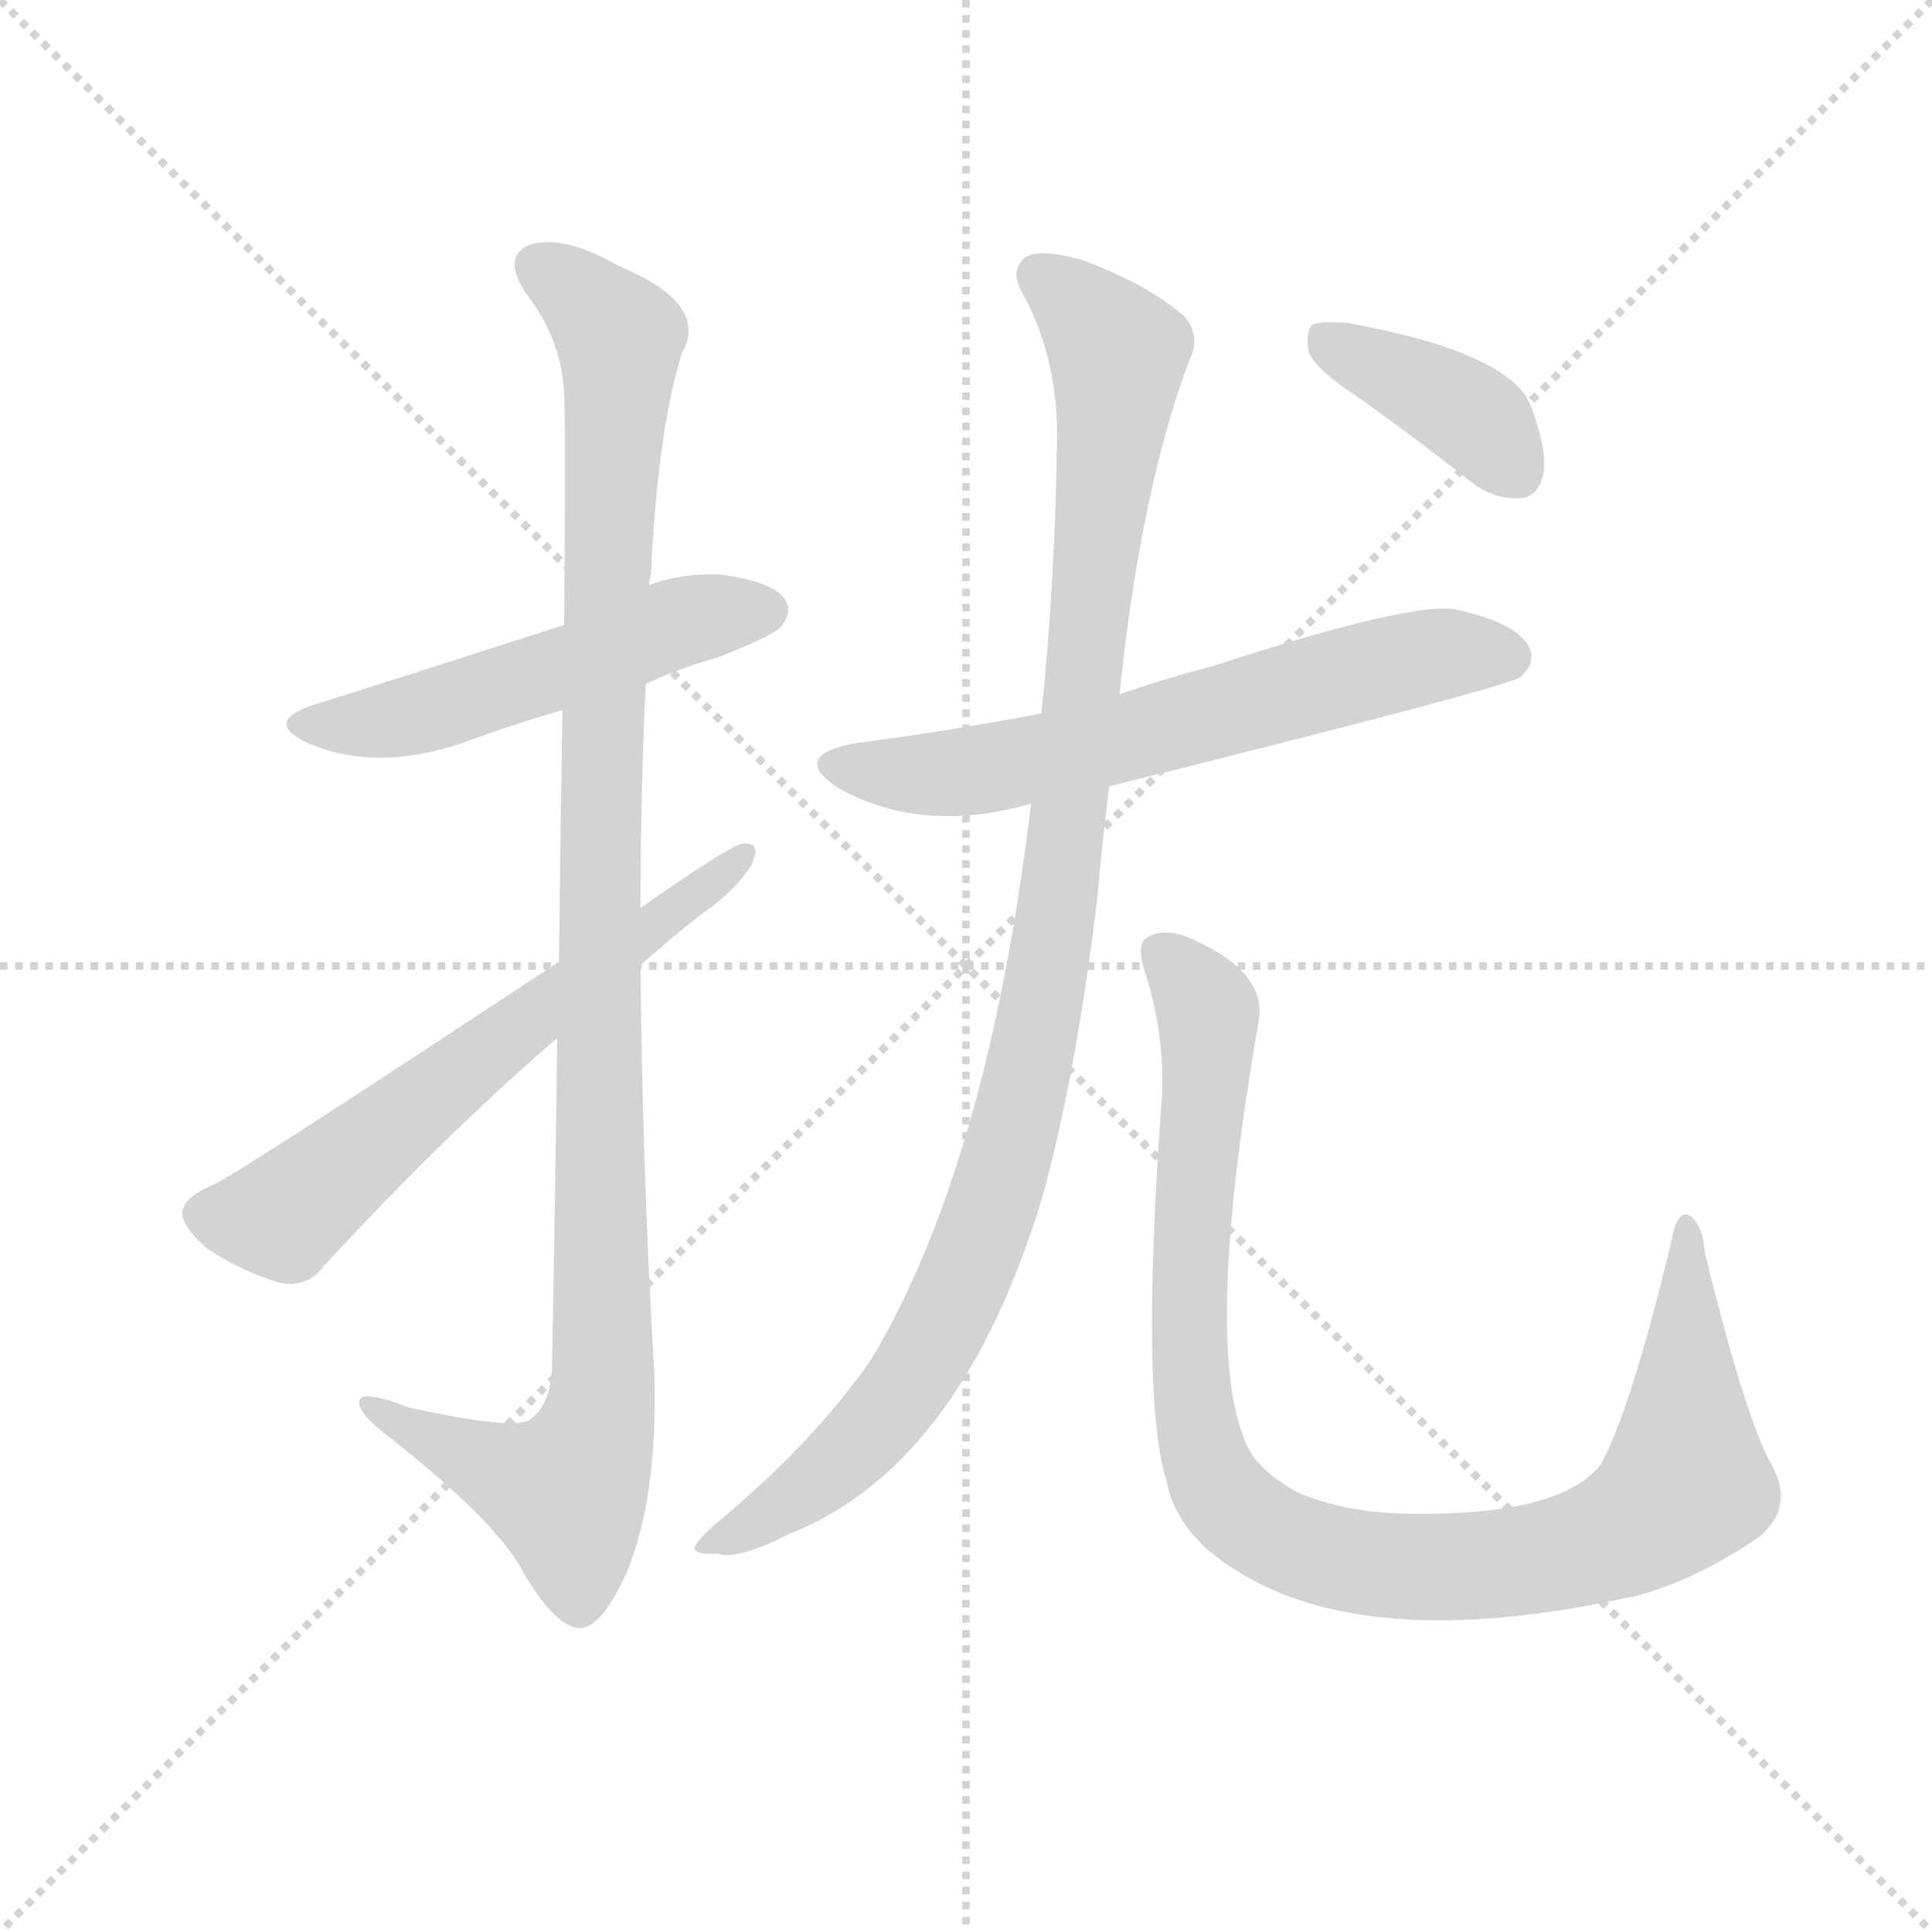 <svg version="1.1" viewBox="0 0 1024 1024" xmlns="http://www.w3.org/2000/svg">
  <g stroke="lightgray" stroke-dasharray="1,1" stroke-width="1" transform="scale(4, 4)">
    <line x1="0" y1="0" x2="256" y2="256"></line>
    <line x1="256" y1="0" x2="0" y2="256"></line>
    <line x1="128" y1="0" x2="128" y2="256"></line>
    <line x1="0" y1="128" x2="256" y2="128"></line>
  </g>
  <g transform="scale(0.92, -0.92) translate(60, -830)">
    <style type="text/css">
      
        @keyframes keyframes0 {
          from {
            stroke: blue;
            stroke-dashoffset: 530;
            stroke-width: 128;
          }
          63% {
            animation-timing-function: step-end;
            stroke: blue;
            stroke-dashoffset: 0;
            stroke-width: 128;
          }
          to {
            stroke: black;
            stroke-width: 1024;
          }
        }
        #make-me-a-hanzi-animation-0 {
          animation: keyframes0 0.681s both;
          animation-delay: 0s;
          animation-timing-function: linear;
        }
      
        @keyframes keyframes1 {
          from {
            stroke: blue;
            stroke-dashoffset: 1107;
            stroke-width: 128;
          }
          78% {
            animation-timing-function: step-end;
            stroke: blue;
            stroke-dashoffset: 0;
            stroke-width: 128;
          }
          to {
            stroke: black;
            stroke-width: 1024;
          }
        }
        #make-me-a-hanzi-animation-1 {
          animation: keyframes1 1.151s both;
          animation-delay: 0.681s;
          animation-timing-function: linear;
        }
      
        @keyframes keyframes2 {
          from {
            stroke: blue;
            stroke-dashoffset: 640;
            stroke-width: 128;
          }
          68% {
            animation-timing-function: step-end;
            stroke: blue;
            stroke-dashoffset: 0;
            stroke-width: 128;
          }
          to {
            stroke: black;
            stroke-width: 1024;
          }
        }
        #make-me-a-hanzi-animation-2 {
          animation: keyframes2 0.771s both;
          animation-delay: 1.832s;
          animation-timing-function: linear;
        }
      
        @keyframes keyframes3 {
          from {
            stroke: blue;
            stroke-dashoffset: 649;
            stroke-width: 128;
          }
          68% {
            animation-timing-function: step-end;
            stroke: blue;
            stroke-dashoffset: 0;
            stroke-width: 128;
          }
          to {
            stroke: black;
            stroke-width: 1024;
          }
        }
        #make-me-a-hanzi-animation-3 {
          animation: keyframes3 0.778s both;
          animation-delay: 2.603s;
          animation-timing-function: linear;
        }
      
        @keyframes keyframes4 {
          from {
            stroke: blue;
            stroke-dashoffset: 1083;
            stroke-width: 128;
          }
          78% {
            animation-timing-function: step-end;
            stroke: blue;
            stroke-dashoffset: 0;
            stroke-width: 128;
          }
          to {
            stroke: black;
            stroke-width: 1024;
          }
        }
        #make-me-a-hanzi-animation-4 {
          animation: keyframes4 1.131s both;
          animation-delay: 3.381s;
          animation-timing-function: linear;
        }
      
        @keyframes keyframes5 {
          from {
            stroke: blue;
            stroke-dashoffset: 1017;
            stroke-width: 128;
          }
          77% {
            animation-timing-function: step-end;
            stroke: blue;
            stroke-dashoffset: 0;
            stroke-width: 128;
          }
          to {
            stroke: black;
            stroke-width: 1024;
          }
        }
        #make-me-a-hanzi-animation-5 {
          animation: keyframes5 1.078s both;
          animation-delay: 4.513s;
          animation-timing-function: linear;
        }
      
        @keyframes keyframes6 {
          from {
            stroke: blue;
            stroke-dashoffset: 396;
            stroke-width: 128;
          }
          56% {
            animation-timing-function: step-end;
            stroke: blue;
            stroke-dashoffset: 0;
            stroke-width: 128;
          }
          to {
            stroke: black;
            stroke-width: 1024;
          }
        }
        #make-me-a-hanzi-animation-6 {
          animation: keyframes6 0.572s both;
          animation-delay: 5.59s;
          animation-timing-function: linear;
        }
      
    </style>
    
      <path d="M 312 436 Q 331 445 353 451 Q 386 464 390 469 Q 397 478 392 485 Q 385 495 355 499 Q 333 500 314 493 L 265 470 Q 144 431 124 425 Q 90 415 117 402 Q 159 384 212 404 Q 237 413 264 421 L 312 436 Z" fill="lightgray"></path>
    
      <path d="M 261 232 Q 260 147 258 42 Q 257 20 245 12 Q 236 6 176 19 Q 145 31 147 21 Q 148 14 167 0 Q 227 -48 241 -75 Q 259 -106 273 -108 Q 286 -109 301 -76 Q 319 -33 317 38 Q 310 156 309 274 L 309 307 Q 309 373 312 436 L 314 493 Q 314 497 315 499 Q 319 583 333 627 Q 349 655 296 677 Q 265 695 245 689 Q 229 682 243 661 Q 264 634 265 602 Q 266 587 265 470 L 264 421 Q 263 360 262 276 L 261 232 Z" fill="lightgray"></path>
    
      <path d="M 262 276 Q 76 153 62 147 Q 47 141 45 132 Q 45 123 59 111 Q 78 98 101 91 Q 117 88 126 100 Q 196 176 261 232 L 309 274 Q 327 290 345 304 Q 364 317 373 332 Q 379 345 368 344 Q 362 344 309 307 L 262 276 Z" fill="lightgray"></path>
    
      <path d="M 579 377 Q 808 434 816 440 Q 826 449 820 459 Q 811 472 778 479 Q 751 483 638 446 Q 614 440 585 430 L 540 419 Q 488 409 434 402 Q 394 395 423 376 Q 471 349 534 367 L 579 377 Z" fill="lightgray"></path>
    
      <path d="M 534 367 Q 509 159 442 47 Q 409 -1 351 -49 Q 341 -58 340 -62 Q 341 -66 353 -65 Q 365 -69 394 -54 Q 494 -15 541 142 Q 560 212 572 311 Q 575 345 579 377 L 585 430 Q 597 547 625 622 Q 632 635 623 647 Q 602 666 564 680 Q 540 687 531 682 Q 522 675 528 663 Q 549 626 549 579 Q 548 497 540 419 L 534 367 Z" fill="lightgray"></path>
    
      <path d="M 609 193 Q 597 24 612 -23 Q 616 -45 636 -63 Q 711 -126 875 -91 Q 878 -90 881 -90 Q 918 -80 954 -55 Q 975 -37 959 -11 Q 944 19 922 109 Q 921 125 913 130 Q 906 133 903 115 Q 879 16 862 -14 Q 838 -44 748 -42 Q 714 -41 688 -30 Q 666 -18 659 -4 Q 632 51 665 241 Q 671 271 622 291 Q 609 295 601 290 Q 594 286 600 269 Q 612 230 609 193 Z" fill="lightgray"></path>
    
      <path d="M 724 600 Q 755 578 788 552 Q 801 542 816 543 Q 826 544 829 556 Q 832 569 822 596 Q 810 627 716 644 Q 701 645 696 643 Q 692 639 694 627 Q 698 617 724 600 Z" fill="lightgray"></path>
    
    
      <clipPath id="make-me-a-hanzi-clip-0">
        <path d="M 312 436 Q 331 445 353 451 Q 386 464 390 469 Q 397 478 392 485 Q 385 495 355 499 Q 333 500 314 493 L 265 470 Q 144 431 124 425 Q 90 415 117 402 Q 159 384 212 404 Q 237 413 264 421 L 312 436 Z"></path>
      </clipPath>
      <path clip-path="url(#make-me-a-hanzi-clip-0)" d="M 118 414 L 182 419 L 328 471 L 382 478" fill="none" id="make-me-a-hanzi-animation-0" stroke-dasharray="402 804" stroke-linecap="round"></path>
    
      <clipPath id="make-me-a-hanzi-clip-1">
        <path d="M 261 232 Q 260 147 258 42 Q 257 20 245 12 Q 236 6 176 19 Q 145 31 147 21 Q 148 14 167 0 Q 227 -48 241 -75 Q 259 -106 273 -108 Q 286 -109 301 -76 Q 319 -33 317 38 Q 310 156 309 274 L 309 307 Q 309 373 312 436 L 314 493 Q 314 497 315 499 Q 319 583 333 627 Q 349 655 296 677 Q 265 695 245 689 Q 229 682 243 661 Q 264 634 265 602 Q 266 587 265 470 L 264 421 Q 263 360 262 276 L 261 232 Z"></path>
      </clipPath>
      <path clip-path="url(#make-me-a-hanzi-clip-1)" d="M 252 674 L 277 658 L 297 632 L 288 482 L 287 29 L 281 -1 L 266 -29 L 220 -14 L 153 19" fill="none" id="make-me-a-hanzi-animation-1" stroke-dasharray="979 1958" stroke-linecap="round"></path>
    
      <clipPath id="make-me-a-hanzi-clip-2">
        <path d="M 262 276 Q 76 153 62 147 Q 47 141 45 132 Q 45 123 59 111 Q 78 98 101 91 Q 117 88 126 100 Q 196 176 261 232 L 309 274 Q 327 290 345 304 Q 364 317 373 332 Q 379 345 368 344 Q 362 344 309 307 L 262 276 Z"></path>
      </clipPath>
      <path clip-path="url(#make-me-a-hanzi-clip-2)" d="M 56 131 L 103 129 L 236 239 L 368 337" fill="none" id="make-me-a-hanzi-animation-2" stroke-dasharray="512 1024" stroke-linecap="round"></path>
    
      <clipPath id="make-me-a-hanzi-clip-3">
        <path d="M 579 377 Q 808 434 816 440 Q 826 449 820 459 Q 811 472 778 479 Q 751 483 638 446 Q 614 440 585 430 L 540 419 Q 488 409 434 402 Q 394 395 423 376 Q 471 349 534 367 L 579 377 Z"></path>
      </clipPath>
      <path clip-path="url(#make-me-a-hanzi-clip-3)" d="M 426 390 L 450 384 L 504 386 L 749 449 L 782 455 L 809 451" fill="none" id="make-me-a-hanzi-animation-3" stroke-dasharray="521 1042" stroke-linecap="round"></path>
    
      <clipPath id="make-me-a-hanzi-clip-4">
        <path d="M 534 367 Q 509 159 442 47 Q 409 -1 351 -49 Q 341 -58 340 -62 Q 341 -66 353 -65 Q 365 -69 394 -54 Q 494 -15 541 142 Q 560 212 572 311 Q 575 345 579 377 L 585 430 Q 597 547 625 622 Q 632 635 623 647 Q 602 666 564 680 Q 540 687 531 682 Q 522 675 528 663 Q 549 626 549 579 Q 548 497 540 419 L 534 367 Z"></path>
      </clipPath>
      <path clip-path="url(#make-me-a-hanzi-clip-4)" d="M 538 672 L 580 633 L 584 616 L 547 288 L 525 181 L 508 122 L 457 24 L 403 -29 L 347 -63" fill="none" id="make-me-a-hanzi-animation-4" stroke-dasharray="955 1910" stroke-linecap="round"></path>
    
      <clipPath id="make-me-a-hanzi-clip-5">
        <path d="M 609 193 Q 597 24 612 -23 Q 616 -45 636 -63 Q 711 -126 875 -91 Q 878 -90 881 -90 Q 918 -80 954 -55 Q 975 -37 959 -11 Q 944 19 922 109 Q 921 125 913 130 Q 906 133 903 115 Q 879 16 862 -14 Q 838 -44 748 -42 Q 714 -41 688 -30 Q 666 -18 659 -4 Q 632 51 665 241 Q 671 271 622 291 Q 609 295 601 290 Q 594 286 600 269 Q 612 230 609 193 Z"></path>
      </clipPath>
      <path clip-path="url(#make-me-a-hanzi-clip-5)" d="M 609 281 L 636 247 L 625 97 L 629 11 L 643 -30 L 675 -56 L 730 -71 L 788 -73 L 858 -60 L 895 -41 L 912 -14 L 912 123" fill="none" id="make-me-a-hanzi-animation-5" stroke-dasharray="889 1778" stroke-linecap="round"></path>
    
      <clipPath id="make-me-a-hanzi-clip-6">
        <path d="M 724 600 Q 755 578 788 552 Q 801 542 816 543 Q 826 544 829 556 Q 832 569 822 596 Q 810 627 716 644 Q 701 645 696 643 Q 692 639 694 627 Q 698 617 724 600 Z"></path>
      </clipPath>
      <path clip-path="url(#make-me-a-hanzi-clip-6)" d="M 701 637 L 772 601 L 794 585 L 814 558" fill="none" id="make-me-a-hanzi-animation-6" stroke-dasharray="268 536" stroke-linecap="round"></path>
    
  </g>
</svg>